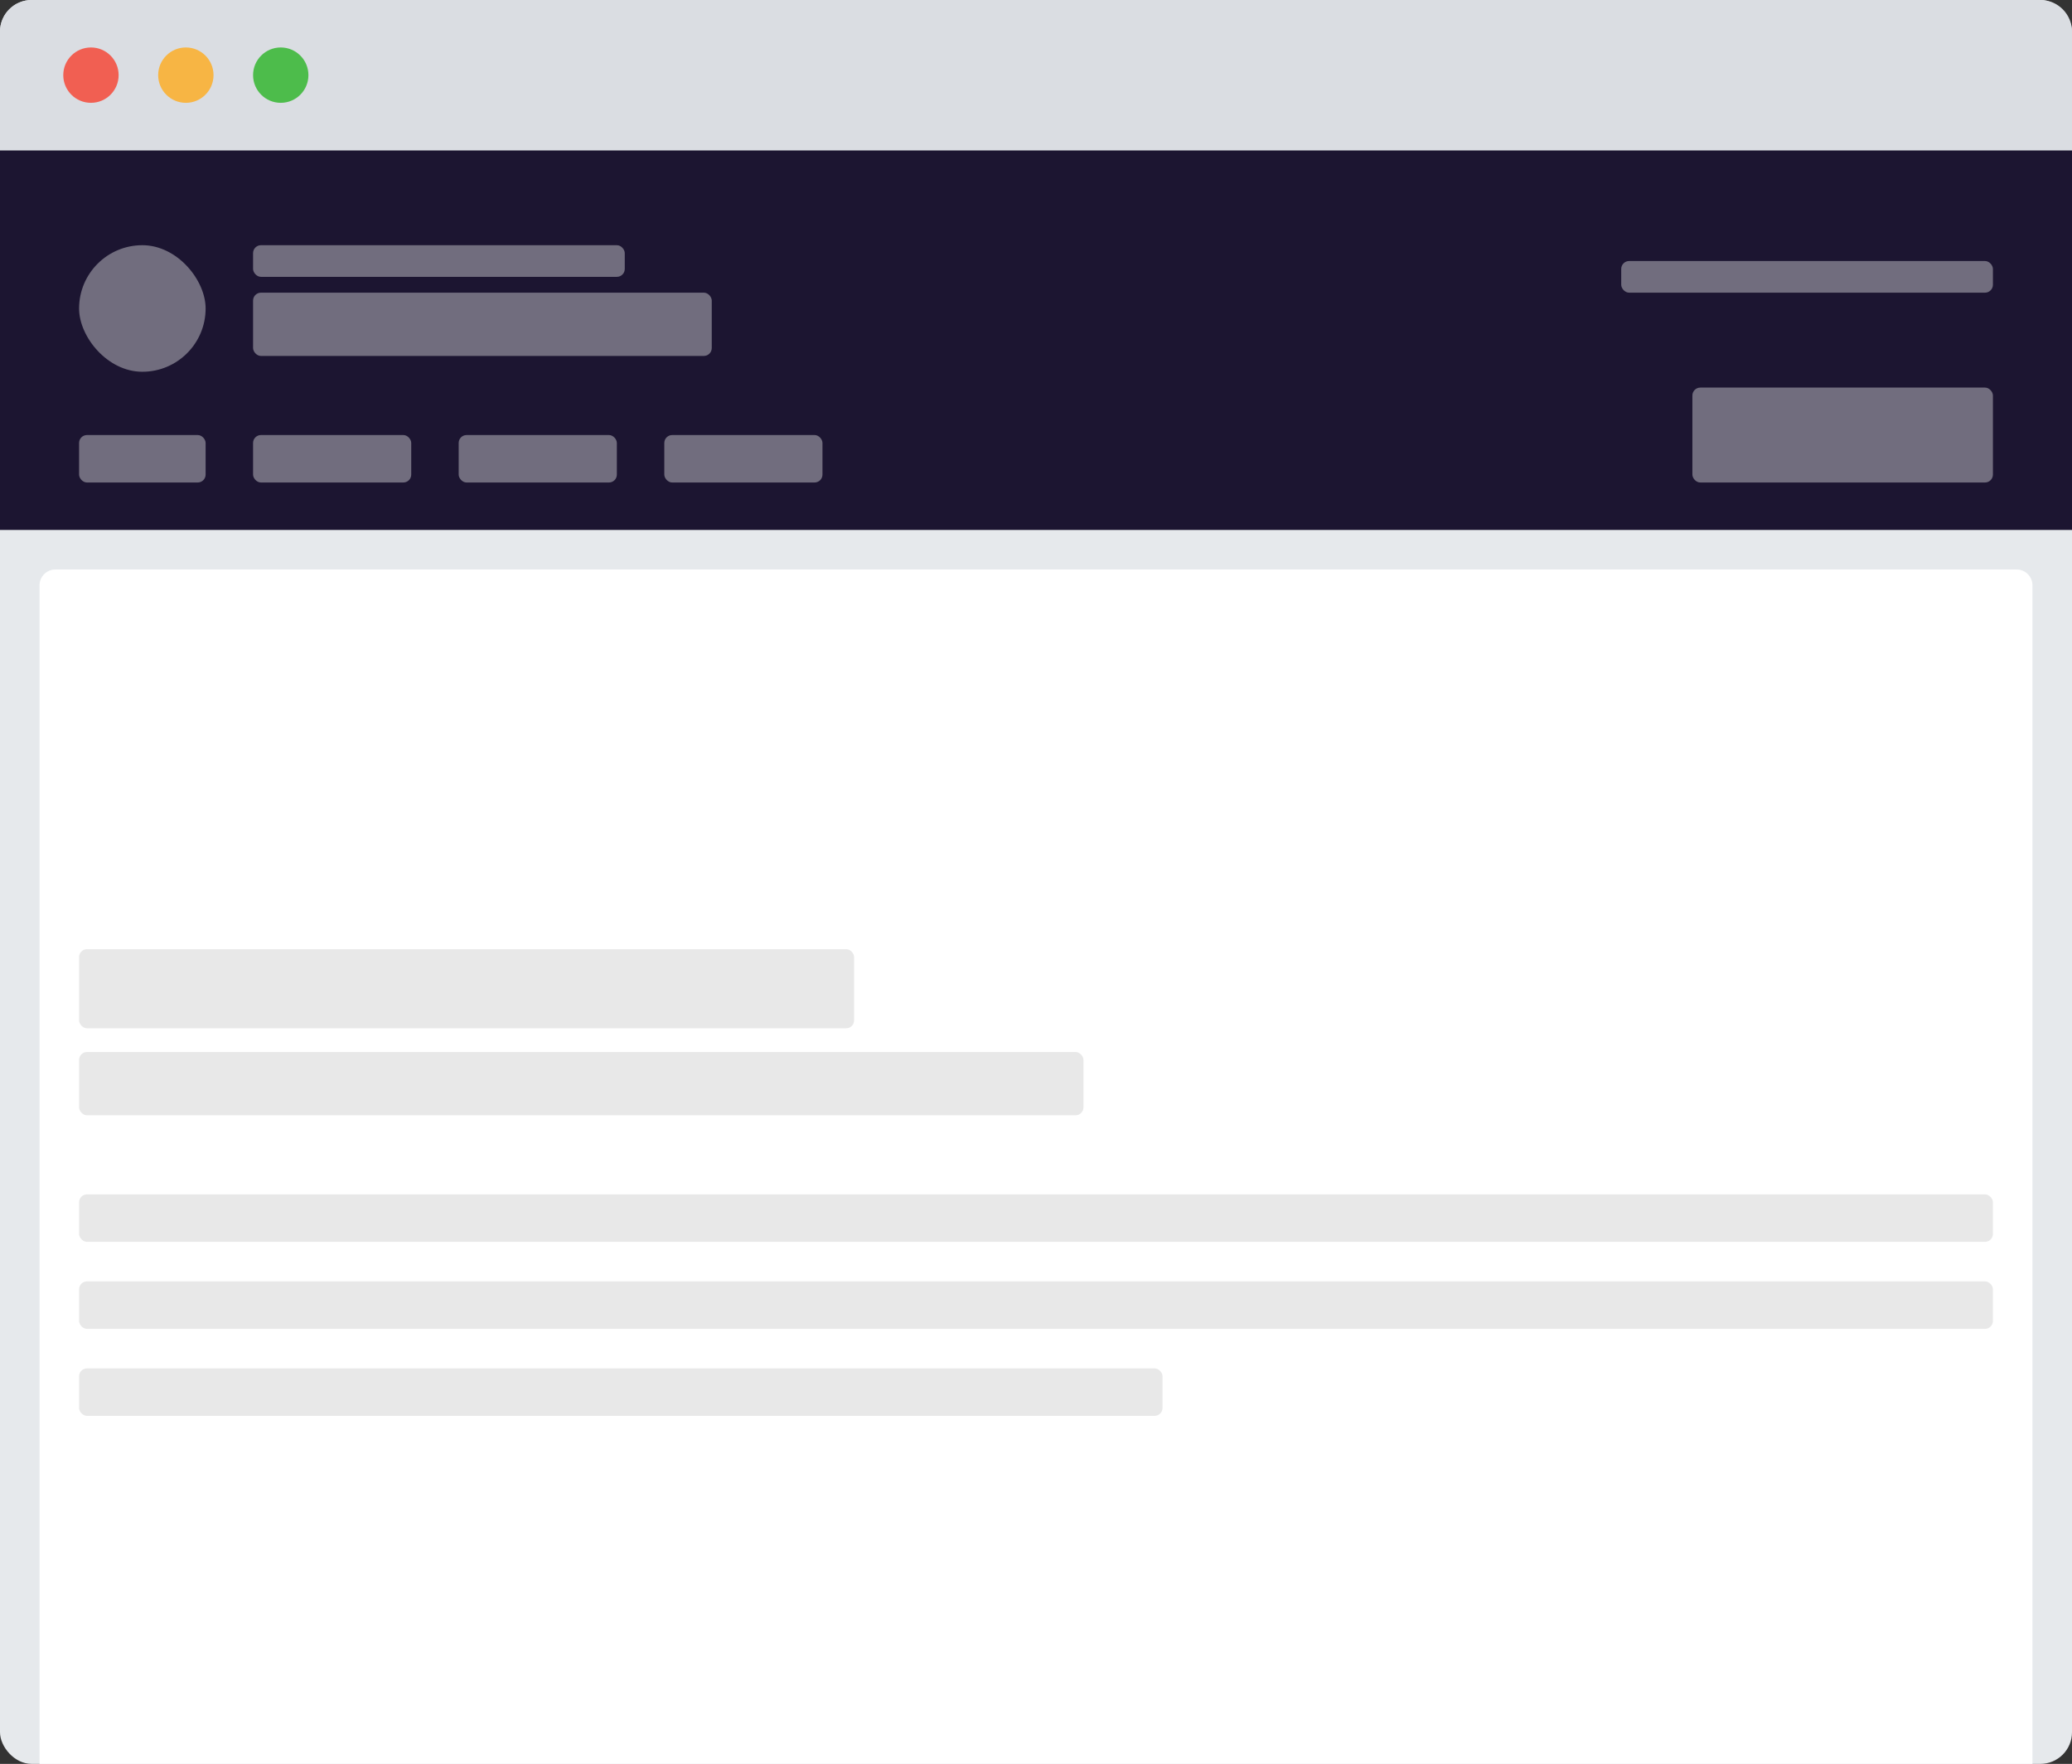 <svg width="262" height="223" viewBox="0 0 262 223" fill="none" xmlns="http://www.w3.org/2000/svg">
<rect x="0" y="0" width="262" height="223" fill="#333333" stroke="none"/>
<rect width="262" height="223" rx="4" fill="#E6E9EC"/>
<path d="M5 74C5 72.895 5.895 72 7 72H255C256.105 72 257 72.895 257 74V223H5V74Z" fill="white"/>
<rect y="19" width="262" height="48" fill="#1C1531"/>
<rect x="10" y="55" width="16" height="6" rx="1" fill="#716D7E"/>
<rect x="10" y="31" width="16" height="16" rx="8" fill="#716D7E"/>
<rect x="32" y="55" width="20" height="6" rx="1" fill="#716D7E"/>
<rect x="32" y="31" width="47" height="4" rx="1" fill="#716D7E"/>
<rect x="205" y="33" width="47" height="4" rx="1" fill="#716D7E"/>
<rect x="214" y="49" width="38" height="12" rx="1" fill="#716D7E"/>
<rect x="32" y="37" width="58" height="8" rx="1" fill="#716D7E"/>
<rect x="58" y="55" width="20" height="6" rx="1" fill="#716D7E"/>
<rect x="84" y="55" width="20" height="6" rx="1" fill="#716D7E"/>
<path d="M0 4C0 1.791 1.791 0 4 0H258C260.209 0 262 1.791 262 4V19H0V4Z" fill="#DADDE2"/>
<circle cx="11.5" cy="9.5" r="3.5" fill="#F15F52"/>
<circle cx="23.5" cy="9.5" r="3.5" fill="#F7B544"/>
<circle cx="35.5" cy="9.5" r="3.5" fill="#4DBC4B"/>
<rect x="10" y="151" width="242" height="6" rx="1" fill="#E8E8E8"/>
<rect x="10" y="162" width="242" height="6" rx="1" fill="#E8E8E8"/>
<rect x="10" y="173" width="137" height="6" rx="1" fill="#E8E8E8"/>
<rect x="10" y="133" width="127" height="8" rx="1" fill="#E8E8E8"/>
<rect x="10" y="120" width="98" height="10" rx="1" fill="#E8E8E8"/>
</svg>
